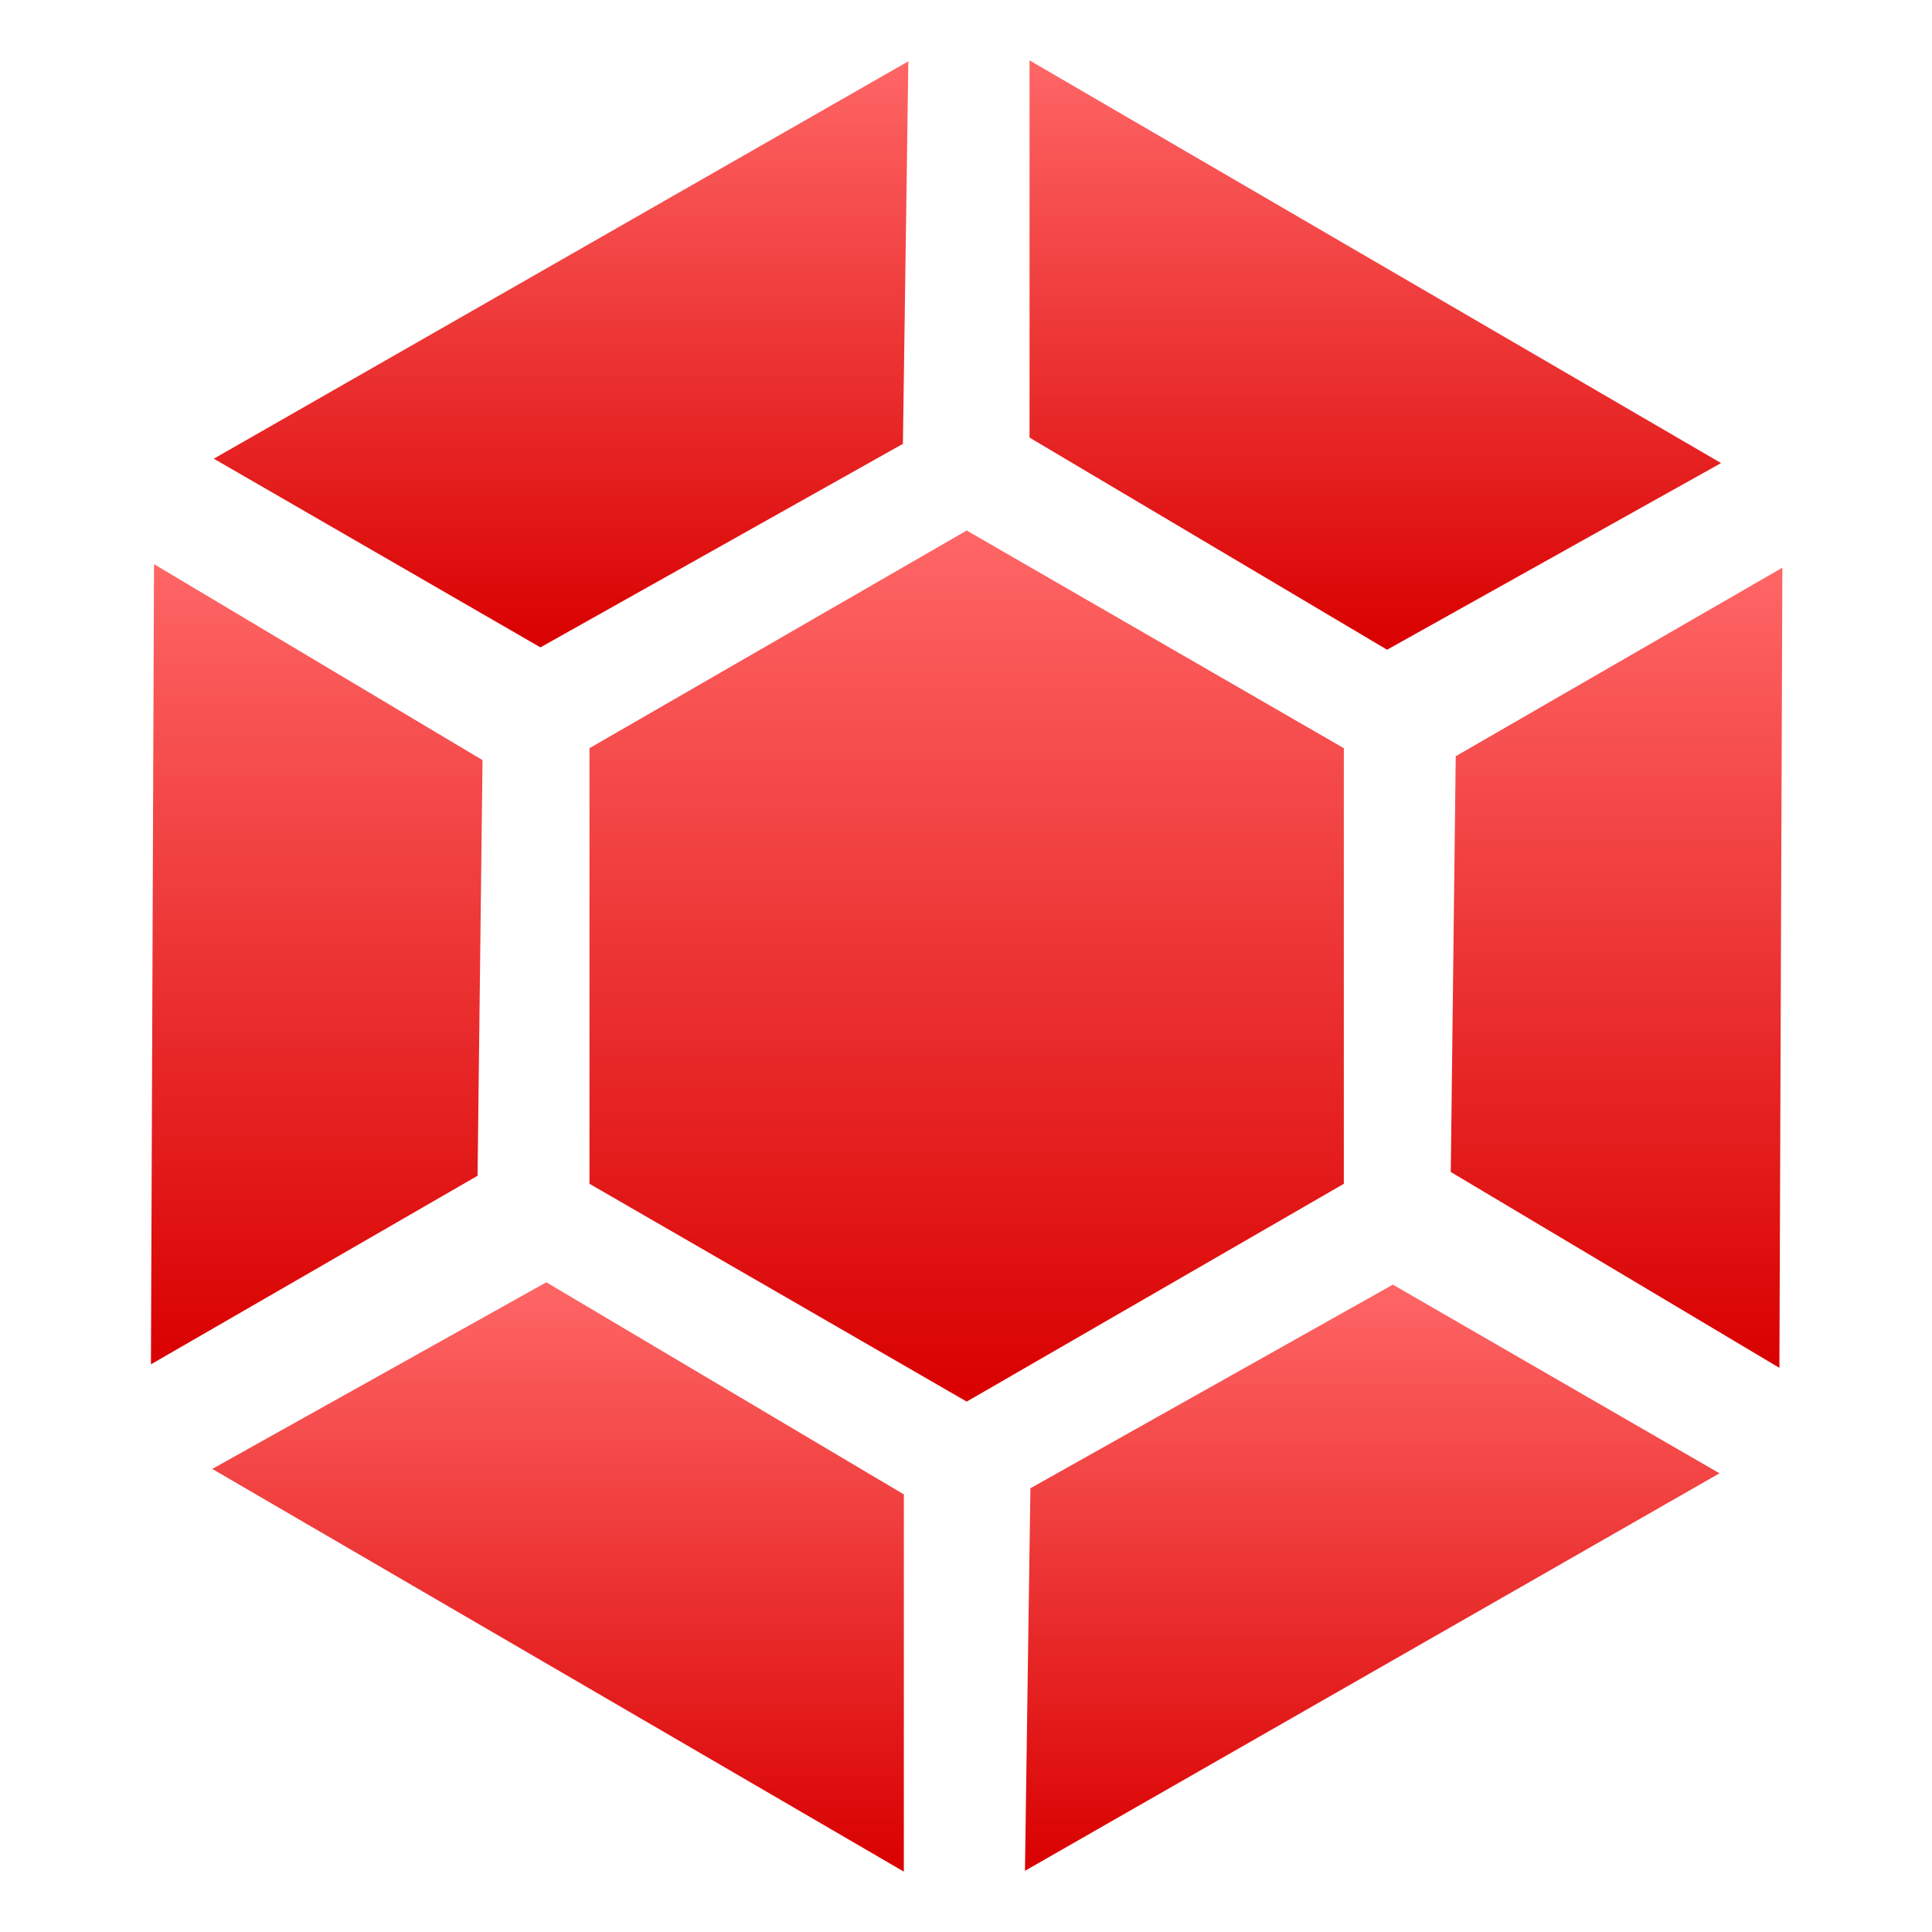 <svg xmlns="http://www.w3.org/2000/svg" xmlns:xlink="http://www.w3.org/1999/xlink" width="64" height="64" viewBox="0 0 64 64" version="1.1">
<defs>
<linearGradient id="linear0" gradientUnits="userSpaceOnUse" x1="0" y1="0" x2="0" y2="1" gradientTransform="matrix(24.988,0,0,28.855,19.527,17.574)">
<stop offset="0" style="stop-color:#ff6666;stop-opacity:1;"/>
<stop offset="1" style="stop-color:#d90000;stop-opacity:1;"/>
</linearGradient>
<linearGradient id="linear1" gradientUnits="userSpaceOnUse" x1="0" y1="0" x2="0" y2="1" gradientTransform="matrix(10.984,0,0,26.508,48.059,18.805)">
<stop offset="0" style="stop-color:#ff6666;stop-opacity:1;"/>
<stop offset="1" style="stop-color:#d90000;stop-opacity:1;"/>
</linearGradient>
<linearGradient id="linear2" gradientUnits="userSpaceOnUse" x1="0" y1="0" x2="0" y2="1" gradientTransform="matrix(10.984,0,0,26.508,5,18.688)">
<stop offset="0" style="stop-color:#ff6666;stop-opacity:1;"/>
<stop offset="1" style="stop-color:#d90000;stop-opacity:1;"/>
</linearGradient>
<linearGradient id="linear3" gradientUnits="userSpaceOnUse" x1="0" y1="0" x2="0" y2="1" gradientTransform="matrix(22.91,0,0,19.523,7.031,42.477)">
<stop offset="0" style="stop-color:#ff6666;stop-opacity:1;"/>
<stop offset="1" style="stop-color:#d90000;stop-opacity:1;"/>
</linearGradient>
<linearGradient id="linear4" gradientUnits="userSpaceOnUse" x1="0" y1="0" x2="0" y2="1" gradientTransform="matrix(23.008,0,0,19.418,33.953,42.555)">
<stop offset="0" style="stop-color:#ff6666;stop-opacity:1;"/>
<stop offset="1" style="stop-color:#d90000;stop-opacity:1;"/>
</linearGradient>
<linearGradient id="linear5" gradientUnits="userSpaceOnUse" x1="0" y1="0" x2="0" y2="1" gradientTransform="matrix(23.008,0,0,19.414,7.082,2.031)">
<stop offset="0" style="stop-color:#ff6666;stop-opacity:1;"/>
<stop offset="1" style="stop-color:#d90000;stop-opacity:1;"/>
</linearGradient>
<linearGradient id="linear6" gradientUnits="userSpaceOnUse" x1="0" y1="0" x2="0" y2="1" gradientTransform="matrix(22.906,0,0,19.523,34.105,2)">
<stop offset="0" style="stop-color:#ff6666;stop-opacity:1;"/>
<stop offset="1" style="stop-color:#d90000;stop-opacity:1;"/>
</linearGradient>
</defs>
<g id="surface1">
<path style=" stroke:none;fill-rule:nonzero;fill:url(#linear0);" d="M 19.527 39.215 L 19.527 24.785 L 32.023 17.574 L 44.516 24.785 L 44.516 39.215 L 32.023 46.43 Z M 19.527 39.215 "/>
<path style=" stroke:none;fill-rule:nonzero;fill:url(#linear1);" d="M 59.043 18.805 L 48.223 25.051 L 48.059 38.824 L 58.945 45.312 Z M 59.043 18.805 "/>
<path style=" stroke:none;fill-rule:nonzero;fill:url(#linear2);" d="M 5 45.195 L 15.82 38.949 L 15.984 25.18 L 5.102 18.688 Z M 5 45.195 "/>
<path style=" stroke:none;fill-rule:nonzero;fill:url(#linear3);" d="M 29.941 62 L 29.941 49.504 L 18.098 42.477 L 7.031 48.66 Z M 29.941 62 "/>
<path style=" stroke:none;fill-rule:nonzero;fill:url(#linear4);" d="M 56.961 48.805 L 46.141 42.555 L 34.133 49.301 L 33.953 61.973 Z M 56.961 48.805 "/>
<path style=" stroke:none;fill-rule:nonzero;fill:url(#linear5);" d="M 7.082 15.195 L 17.902 21.445 L 29.91 14.703 L 30.09 2.031 Z M 7.082 15.195 "/>
<path style=" stroke:none;fill-rule:nonzero;fill:url(#linear6);" d="M 34.105 2 L 34.105 14.496 L 45.949 21.523 L 57.012 15.34 Z M 34.105 2 "/>
</g>
</svg>
